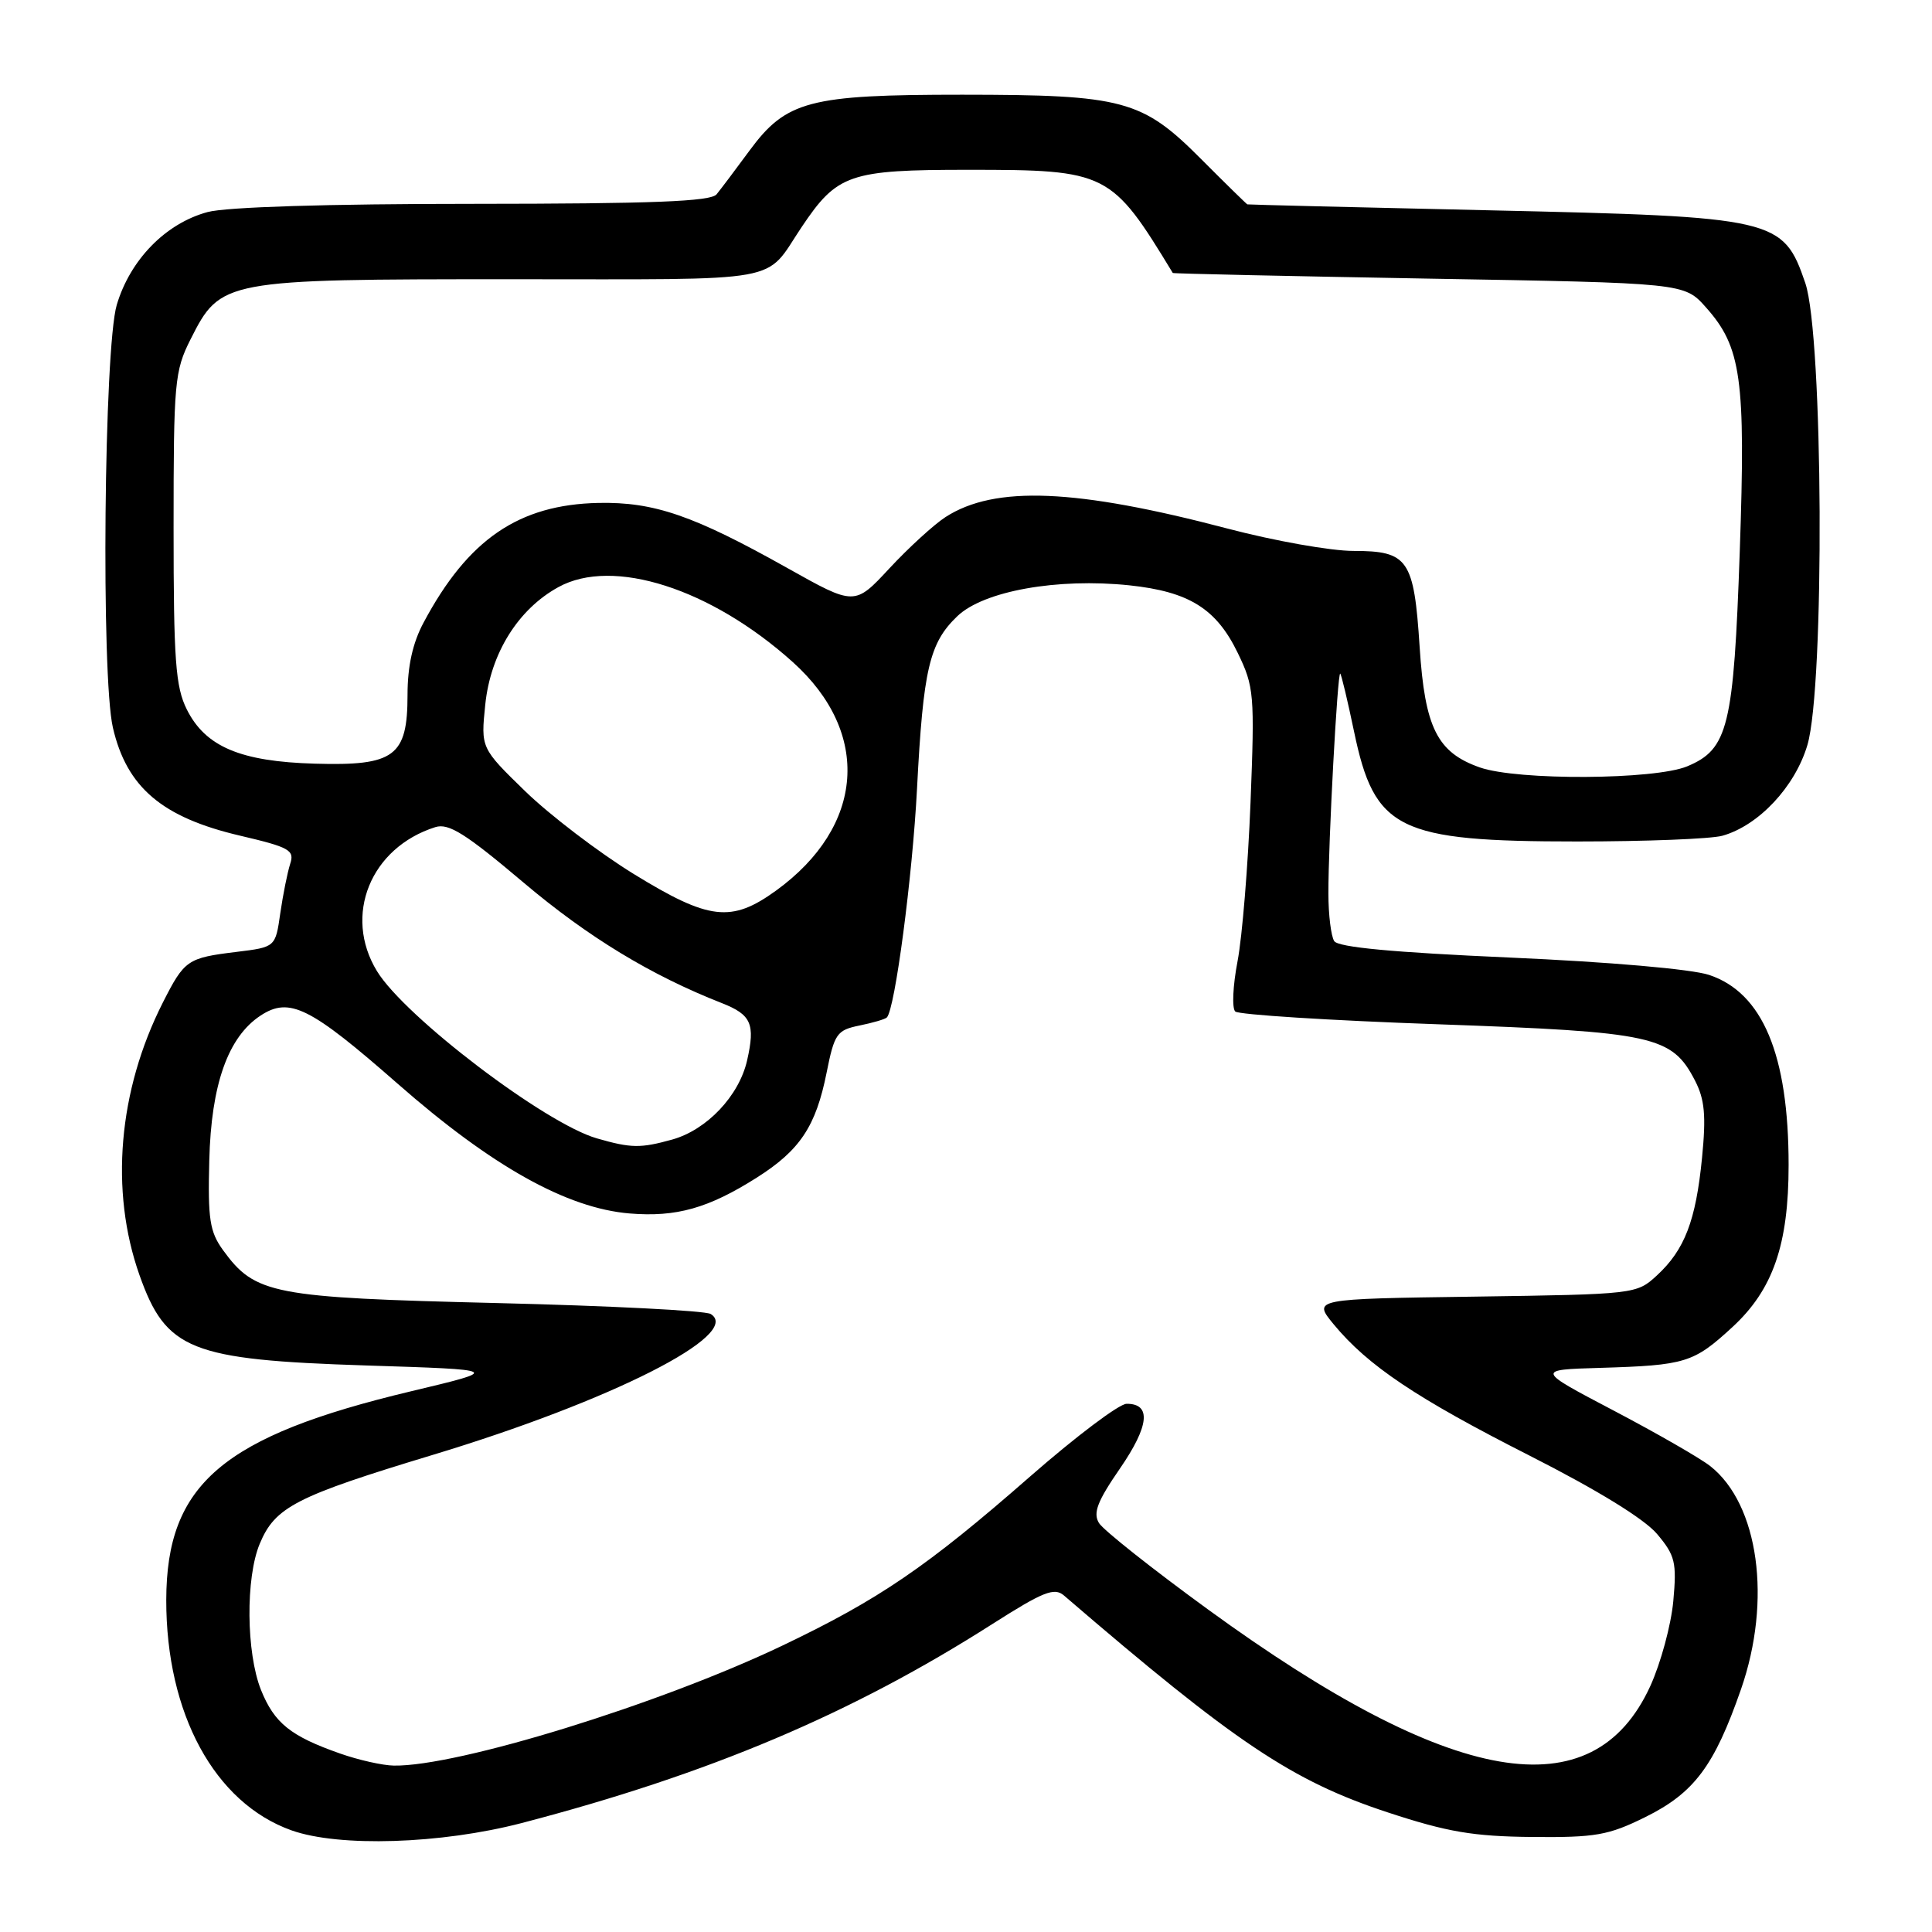 <?xml version="1.0" encoding="UTF-8" standalone="no"?>
<!DOCTYPE svg PUBLIC "-//W3C//DTD SVG 1.1//EN" "http://www.w3.org/Graphics/SVG/1.1/DTD/svg11.dtd" >
<svg xmlns="http://www.w3.org/2000/svg" xmlns:xlink="http://www.w3.org/1999/xlink" version="1.1" viewBox="0 0 256 256">
 <g >
 <path fill="currentColor"
d=" M 69.14 241.56 C 93.98 235.07 112.83 227.10 131.48 215.20 C 138.23 210.90 139.70 210.31 140.98 211.41 C 163.71 230.96 171.23 235.99 183.91 240.16 C 191.78 242.75 195.20 243.33 203.00 243.41 C 211.43 243.49 213.12 243.19 218.00 240.78 C 224.49 237.57 227.15 234.01 230.69 223.84 C 234.80 212.04 233.04 199.32 226.61 194.26 C 225.27 193.21 219.53 189.91 213.84 186.92 C 203.52 181.50 203.52 181.50 212.01 181.25 C 223.36 180.91 224.40 180.59 229.56 175.84 C 234.93 170.89 237.00 164.92 237.00 154.37 C 237.00 139.76 233.56 131.54 226.46 129.18 C 224.13 128.41 213.23 127.46 200.03 126.88 C 184.62 126.20 177.31 125.52 176.79 124.70 C 176.37 124.04 176.02 121.21 176.02 118.41 C 176.00 111.69 177.23 88.90 177.59 89.26 C 177.75 89.42 178.57 92.87 179.42 96.94 C 182.14 109.98 185.22 111.50 209.00 111.50 C 218.07 111.50 226.73 111.16 228.23 110.74 C 233.03 109.39 237.85 104.25 239.49 98.72 C 241.80 90.93 241.59 44.48 239.21 37.50 C 236.28 28.94 235.34 28.72 197.50 27.87 C 179.90 27.48 165.40 27.12 165.28 27.08 C 165.16 27.03 162.40 24.33 159.15 21.07 C 151.33 13.22 148.86 12.56 127.50 12.55 C 107.19 12.55 104.18 13.34 99.28 20.00 C 97.46 22.48 95.51 25.06 94.95 25.75 C 94.17 26.70 86.46 27.00 62.71 27.01 C 43.41 27.01 29.97 27.43 27.50 28.10 C 21.95 29.60 17.25 34.41 15.47 40.40 C 13.78 46.12 13.38 89.60 14.96 96.42 C 16.79 104.33 21.47 108.31 31.81 110.73 C 38.38 112.27 39.05 112.65 38.45 114.47 C 38.09 115.59 37.50 118.53 37.14 121.00 C 36.50 125.50 36.50 125.50 31.35 126.13 C 24.82 126.93 24.45 127.18 21.57 132.86 C 15.67 144.51 14.53 157.78 18.48 168.95 C 22.00 178.90 25.22 180.18 48.47 180.93 C 66.44 181.50 66.44 181.50 54.47 184.35 C 29.49 190.31 22.06 196.65 22.03 212.00 C 22.01 227.07 28.44 238.90 38.62 242.53 C 44.94 244.78 58.43 244.35 69.14 241.56 Z  M 45.06 232.35 C 38.50 230.05 36.35 228.32 34.58 223.92 C 32.62 219.00 32.53 209.06 34.42 204.55 C 36.45 199.68 39.20 198.27 57.31 192.79 C 81.01 185.63 98.48 176.77 94.17 174.11 C 93.47 173.67 80.69 173.02 65.78 172.66 C 36.09 171.94 33.81 171.50 29.56 165.66 C 27.79 163.22 27.53 161.55 27.73 153.78 C 27.98 143.70 30.21 137.40 34.54 134.56 C 38.36 132.06 41.09 133.42 52.74 143.64 C 65.18 154.55 75.11 160.10 83.43 160.79 C 89.62 161.30 93.87 160.10 100.28 156.04 C 106.01 152.41 108.11 149.24 109.53 142.13 C 110.56 136.97 110.89 136.50 113.87 135.89 C 115.65 135.53 117.29 135.05 117.51 134.82 C 118.59 133.75 120.91 116.11 121.51 104.50 C 122.33 88.67 123.14 85.20 126.85 81.65 C 130.33 78.31 140.11 76.56 149.66 77.56 C 157.56 78.40 161.17 80.65 164.01 86.52 C 166.18 90.99 166.26 92.01 165.70 106.37 C 165.37 114.69 164.60 124.14 163.98 127.38 C 163.36 130.61 163.22 133.60 163.68 134.03 C 164.13 134.45 176.20 135.22 190.50 135.72 C 219.20 136.74 221.53 137.25 224.60 143.19 C 225.88 145.68 226.08 147.81 225.53 153.40 C 224.71 161.75 223.23 165.60 219.55 169.00 C 216.86 171.48 216.69 171.50 195.39 171.81 C 173.95 172.11 173.95 172.11 176.72 175.48 C 181.26 180.97 187.68 185.27 202.70 192.89 C 211.65 197.43 217.88 201.26 219.57 203.26 C 221.97 206.11 222.19 207.02 221.72 212.16 C 221.43 215.31 220.06 220.37 218.67 223.42 C 211.06 240.03 192.41 236.80 160.08 213.27 C 152.70 207.90 146.19 202.74 145.62 201.81 C 144.81 200.48 145.40 198.93 148.41 194.57 C 152.28 188.94 152.59 185.99 149.28 186.01 C 148.30 186.01 142.56 190.34 136.51 195.63 C 122.84 207.60 116.48 211.94 103.63 218.07 C 87.39 225.82 60.58 234.10 52.18 233.95 C 50.71 233.93 47.50 233.21 45.06 232.35 Z  M 79.09 150.84 C 72.23 148.87 53.64 134.73 49.95 128.68 C 45.45 121.30 49.09 112.32 57.68 109.60 C 59.45 109.04 61.70 110.46 69.39 116.96 C 77.91 124.16 86.24 129.23 95.68 132.93 C 99.55 134.46 100.09 135.68 99.00 140.49 C 97.94 145.20 93.66 149.72 89.06 151.00 C 84.87 152.16 83.63 152.15 79.09 150.84 Z  M 83.96 115.80 C 79.32 112.94 72.86 108.01 69.61 104.86 C 63.71 99.12 63.71 99.12 64.30 93.36 C 65.00 86.58 68.65 80.72 74.00 77.79 C 81.22 73.82 94.20 77.98 105.05 87.73 C 115.48 97.11 114.57 109.50 102.83 118.01 C 96.91 122.29 93.96 121.95 83.96 115.80 Z  M 196.09 101.69 C 190.44 99.71 188.80 96.44 188.11 85.73 C 187.36 74.11 186.59 73.00 179.33 73.00 C 176.34 73.00 168.86 71.67 162.70 70.05 C 142.56 64.75 131.83 64.30 125.29 68.51 C 123.76 69.50 120.42 72.55 117.87 75.29 C 113.25 80.27 113.25 80.27 104.37 75.29 C 91.92 68.30 86.67 66.49 79.30 66.64 C 68.74 66.86 62.01 71.46 56.13 82.49 C 54.68 85.19 54.00 88.28 54.00 92.08 C 54.00 100.23 52.28 101.50 41.72 101.19 C 31.85 100.91 27.22 98.94 24.75 94.00 C 23.26 91.01 23.00 87.51 23.00 69.96 C 23.00 50.65 23.13 49.16 25.25 44.96 C 29.23 37.07 29.58 37.00 67.76 37.00 C 104.64 37.00 101.17 37.62 106.22 30.09 C 110.94 23.05 112.54 22.50 128.32 22.50 C 146.73 22.50 147.26 22.77 155.40 36.17 C 155.45 36.26 170.73 36.59 189.33 36.92 C 223.17 37.50 223.17 37.50 226.03 40.71 C 230.74 45.98 231.32 50.15 230.53 73.00 C 229.72 96.29 229.00 99.27 223.57 101.54 C 219.26 103.34 201.08 103.44 196.09 101.69 Z "/>
</g>
</svg>